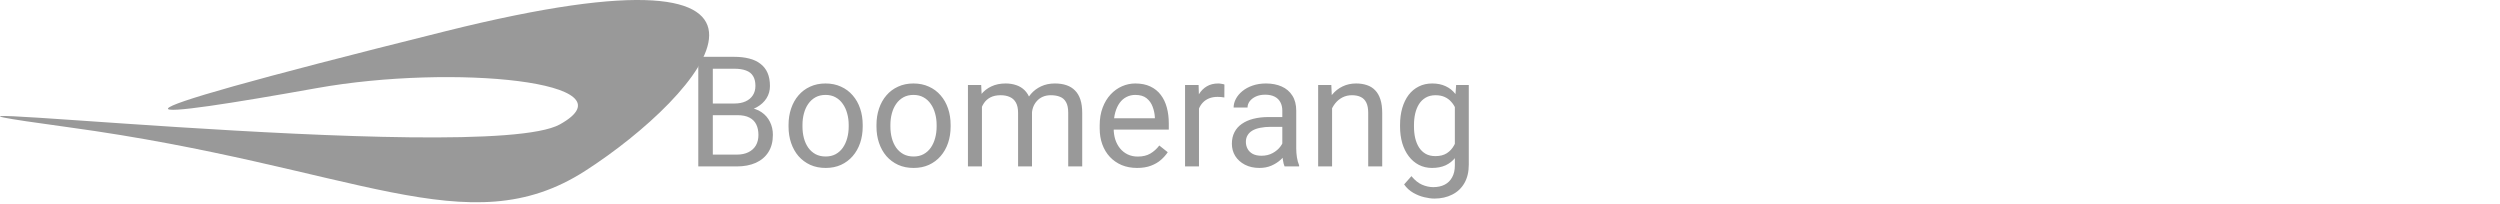 <svg width="503" height="41" viewBox="0 0 503 41" fill="none" xmlns="http://www.w3.org/2000/svg">
<path d="M148.356 23.172H142.767L142.737 20.824H147.811C148.649 20.824 149.381 20.683 150.007 20.4C150.633 20.117 151.118 19.713 151.461 19.188C151.815 18.653 151.991 18.017 151.991 17.28C151.991 16.472 151.835 15.816 151.522 15.311C151.219 14.796 150.749 14.422 150.113 14.19C149.487 13.947 148.69 13.826 147.72 13.826H143.419V33.486H140.495V11.433H147.72C148.851 11.433 149.861 11.549 150.749 11.781C151.638 12.004 152.39 12.357 153.006 12.842C153.632 13.316 154.107 13.922 154.43 14.659C154.753 15.396 154.915 16.28 154.915 17.31C154.915 18.219 154.682 19.042 154.218 19.779C153.753 20.506 153.107 21.102 152.279 21.566C151.461 22.031 150.502 22.328 149.401 22.46L148.356 23.172ZM148.22 33.486H141.616L143.267 31.108H148.22C149.149 31.108 149.937 30.947 150.583 30.624C151.239 30.3 151.739 29.846 152.082 29.261C152.426 28.665 152.597 27.963 152.597 27.155C152.597 26.337 152.451 25.63 152.158 25.035C151.865 24.439 151.406 23.979 150.78 23.656C150.154 23.333 149.346 23.172 148.356 23.172H144.191L144.221 20.824H149.916L150.537 21.672C151.598 21.763 152.496 22.066 153.233 22.581C153.971 23.086 154.531 23.732 154.915 24.52C155.309 25.307 155.505 26.176 155.505 27.125C155.505 28.498 155.202 29.659 154.597 30.608C154.001 31.548 153.158 32.264 152.067 32.759C150.977 33.244 149.694 33.486 148.22 33.486ZM158.656 25.474V25.125C158.656 23.944 158.828 22.849 159.171 21.839C159.514 20.819 160.009 19.935 160.655 19.188C161.301 18.431 162.084 17.845 163.003 17.431C163.922 17.007 164.952 16.795 166.093 16.795C167.244 16.795 168.279 17.007 169.198 17.431C170.127 17.845 170.914 18.431 171.561 19.188C172.217 19.935 172.717 20.819 173.06 21.839C173.403 22.849 173.575 23.944 173.575 25.125V25.474C173.575 26.655 173.403 27.751 173.06 28.761C172.717 29.77 172.217 30.654 171.561 31.411C170.914 32.158 170.132 32.744 169.213 33.168C168.304 33.582 167.274 33.789 166.123 33.789C164.972 33.789 163.937 33.582 163.018 33.168C162.099 32.744 161.312 32.158 160.655 31.411C160.009 30.654 159.514 29.77 159.171 28.761C158.828 27.751 158.656 26.655 158.656 25.474ZM161.458 25.125V25.474C161.458 26.292 161.554 27.064 161.746 27.791C161.938 28.508 162.225 29.144 162.609 29.7C163.003 30.255 163.493 30.694 164.078 31.017C164.664 31.331 165.346 31.487 166.123 31.487C166.89 31.487 167.562 31.331 168.138 31.017C168.723 30.694 169.208 30.255 169.592 29.7C169.975 29.144 170.263 28.508 170.455 27.791C170.657 27.064 170.758 26.292 170.758 25.474V25.125C170.758 24.318 170.657 23.555 170.455 22.838C170.263 22.111 169.97 21.47 169.576 20.915C169.193 20.349 168.708 19.905 168.122 19.582C167.547 19.259 166.87 19.097 166.093 19.097C165.325 19.097 164.649 19.259 164.063 19.582C163.488 19.905 163.003 20.349 162.609 20.915C162.225 21.47 161.938 22.111 161.746 22.838C161.554 23.555 161.458 24.318 161.458 25.125ZM176.347 25.474V25.125C176.347 23.944 176.519 22.849 176.862 21.839C177.205 20.819 177.7 19.935 178.346 19.188C178.993 18.431 179.775 17.845 180.694 17.431C181.613 17.007 182.643 16.795 183.784 16.795C184.935 16.795 185.97 17.007 186.889 17.431C187.818 17.845 188.605 18.431 189.252 19.188C189.908 19.935 190.408 20.819 190.751 21.839C191.095 22.849 191.266 23.944 191.266 25.125V25.474C191.266 26.655 191.095 27.751 190.751 28.761C190.408 29.77 189.908 30.654 189.252 31.411C188.605 32.158 187.823 32.744 186.904 33.168C185.995 33.582 184.965 33.789 183.814 33.789C182.663 33.789 181.628 33.582 180.709 33.168C179.79 32.744 179.003 32.158 178.346 31.411C177.7 30.654 177.205 29.77 176.862 28.761C176.519 27.751 176.347 26.655 176.347 25.474ZM179.149 25.125V25.474C179.149 26.292 179.245 27.064 179.437 27.791C179.629 28.508 179.916 29.144 180.3 29.7C180.694 30.255 181.184 30.694 181.769 31.017C182.355 31.331 183.037 31.487 183.814 31.487C184.582 31.487 185.253 31.331 185.829 31.017C186.414 30.694 186.899 30.255 187.283 29.7C187.666 29.144 187.954 28.508 188.146 27.791C188.348 27.064 188.449 26.292 188.449 25.474V25.125C188.449 24.318 188.348 23.555 188.146 22.838C187.954 22.111 187.661 21.47 187.268 20.915C186.884 20.349 186.399 19.905 185.813 19.582C185.238 19.259 184.561 19.097 183.784 19.097C183.016 19.097 182.34 19.259 181.754 19.582C181.179 19.905 180.694 20.349 180.3 20.915C179.916 21.47 179.629 22.111 179.437 22.838C179.245 23.555 179.149 24.318 179.149 25.125ZM197.567 20.354V33.486H194.75V17.098H197.416L197.567 20.354ZM196.992 24.671L195.689 24.626C195.699 23.505 195.845 22.47 196.128 21.521C196.411 20.561 196.83 19.728 197.385 19.021C197.941 18.315 198.632 17.769 199.46 17.386C200.288 16.992 201.248 16.795 202.338 16.795C203.106 16.795 203.812 16.906 204.459 17.128C205.105 17.34 205.665 17.678 206.14 18.143C206.615 18.608 206.983 19.203 207.246 19.93C207.508 20.657 207.639 21.536 207.639 22.566V33.486H204.837V22.702C204.837 21.844 204.691 21.157 204.398 20.642C204.115 20.127 203.712 19.754 203.186 19.521C202.661 19.279 202.045 19.158 201.339 19.158C200.511 19.158 199.819 19.304 199.263 19.597C198.708 19.89 198.264 20.294 197.931 20.809C197.597 21.324 197.355 21.914 197.204 22.581C197.062 23.237 196.992 23.934 196.992 24.671ZM207.609 23.126L205.731 23.702C205.741 22.803 205.888 21.94 206.17 21.112C206.463 20.284 206.882 19.547 207.427 18.9C207.983 18.254 208.664 17.744 209.472 17.37C210.28 16.987 211.204 16.795 212.244 16.795C213.122 16.795 213.9 16.911 214.577 17.143C215.263 17.376 215.839 17.734 216.303 18.219C216.778 18.693 217.136 19.304 217.379 20.051C217.621 20.799 217.742 21.687 217.742 22.717V33.486H214.925V22.687C214.925 21.768 214.779 21.056 214.486 20.551C214.203 20.036 213.799 19.678 213.274 19.476C212.759 19.264 212.143 19.158 211.426 19.158C210.81 19.158 210.265 19.264 209.79 19.476C209.316 19.688 208.917 19.981 208.594 20.354C208.271 20.718 208.023 21.137 207.852 21.611C207.69 22.086 207.609 22.591 207.609 23.126ZM228.784 33.789C227.643 33.789 226.608 33.597 225.679 33.214C224.76 32.82 223.967 32.27 223.301 31.563C222.645 30.856 222.14 30.018 221.786 29.048C221.433 28.079 221.256 27.019 221.256 25.868V25.232C221.256 23.899 221.453 22.712 221.847 21.672C222.241 20.622 222.776 19.733 223.452 19.006C224.129 18.279 224.896 17.729 225.755 17.355C226.613 16.982 227.502 16.795 228.42 16.795C229.592 16.795 230.601 16.997 231.45 17.401C232.308 17.805 233.01 18.37 233.555 19.097C234.1 19.814 234.504 20.662 234.767 21.642C235.029 22.611 235.161 23.671 235.161 24.823V26.08H222.922V23.793H232.358V23.581C232.318 22.854 232.167 22.147 231.904 21.46C231.652 20.773 231.248 20.208 230.692 19.764C230.137 19.319 229.38 19.097 228.42 19.097C227.784 19.097 227.199 19.233 226.663 19.506C226.128 19.769 225.669 20.163 225.285 20.688C224.901 21.213 224.603 21.854 224.391 22.611C224.179 23.369 224.073 24.242 224.073 25.232V25.868C224.073 26.645 224.179 27.377 224.391 28.064C224.614 28.74 224.932 29.336 225.346 29.851C225.77 30.366 226.28 30.77 226.875 31.063C227.481 31.356 228.168 31.502 228.935 31.502C229.925 31.502 230.763 31.3 231.45 30.896C232.136 30.492 232.737 29.952 233.252 29.276L234.949 30.624C234.595 31.159 234.146 31.669 233.6 32.153C233.055 32.638 232.384 33.032 231.586 33.335C230.798 33.638 229.864 33.789 228.784 33.789ZM241.234 19.673V33.486H238.432V17.098H241.159L241.234 19.673ZM246.354 17.007L246.339 19.612C246.106 19.562 245.884 19.531 245.672 19.521C245.47 19.501 245.238 19.491 244.975 19.491C244.329 19.491 243.759 19.592 243.264 19.794C242.769 19.996 242.35 20.279 242.007 20.642C241.663 21.006 241.391 21.44 241.189 21.945C240.997 22.439 240.871 22.985 240.81 23.581L240.023 24.035C240.023 23.045 240.118 22.116 240.31 21.248C240.512 20.38 240.82 19.612 241.234 18.946C241.648 18.269 242.173 17.744 242.81 17.37C243.456 16.987 244.223 16.795 245.112 16.795C245.314 16.795 245.546 16.82 245.809 16.871C246.071 16.911 246.253 16.956 246.354 17.007ZM258.001 30.684V22.248C258.001 21.601 257.87 21.041 257.608 20.566C257.355 20.082 256.971 19.708 256.456 19.446C255.941 19.183 255.305 19.052 254.548 19.052C253.841 19.052 253.22 19.173 252.685 19.415C252.16 19.658 251.746 19.976 251.443 20.369C251.15 20.763 251.004 21.187 251.004 21.642H248.202C248.202 21.056 248.353 20.476 248.656 19.9C248.959 19.324 249.393 18.804 249.959 18.34C250.534 17.865 251.221 17.492 252.019 17.219C252.826 16.936 253.725 16.795 254.715 16.795C255.906 16.795 256.956 16.997 257.865 17.401C258.784 17.805 259.501 18.416 260.016 19.233C260.541 20.041 260.803 21.056 260.803 22.278V29.912C260.803 30.457 260.849 31.038 260.94 31.654C261.041 32.27 261.187 32.8 261.379 33.244V33.486H258.456C258.314 33.163 258.203 32.734 258.123 32.199C258.042 31.654 258.001 31.149 258.001 30.684ZM258.486 23.55L258.516 25.519H255.684C254.886 25.519 254.174 25.585 253.548 25.716C252.922 25.837 252.397 26.024 251.973 26.277C251.549 26.529 251.226 26.847 251.004 27.231C250.782 27.605 250.671 28.044 250.671 28.549C250.671 29.064 250.787 29.533 251.019 29.957C251.251 30.381 251.599 30.72 252.064 30.972C252.539 31.214 253.119 31.335 253.806 31.335C254.664 31.335 255.421 31.154 256.078 30.79C256.734 30.427 257.254 29.983 257.638 29.457C258.032 28.932 258.244 28.422 258.274 27.928L259.471 29.276C259.4 29.7 259.208 30.169 258.895 30.684C258.582 31.199 258.163 31.694 257.638 32.169C257.123 32.633 256.507 33.022 255.79 33.335C255.083 33.638 254.285 33.789 253.397 33.789C252.286 33.789 251.312 33.572 250.474 33.138C249.646 32.704 248.999 32.123 248.535 31.396C248.08 30.659 247.853 29.836 247.853 28.927C247.853 28.049 248.025 27.276 248.368 26.61C248.712 25.933 249.206 25.373 249.853 24.929C250.499 24.474 251.276 24.131 252.185 23.899C253.094 23.666 254.109 23.55 255.23 23.55H258.486ZM268.013 20.597V33.486H265.211V17.098H267.862L268.013 20.597ZM267.347 24.671L266.18 24.626C266.191 23.505 266.357 22.47 266.68 21.521C267.003 20.561 267.458 19.728 268.043 19.021C268.629 18.315 269.326 17.769 270.134 17.386C270.952 16.992 271.855 16.795 272.845 16.795C273.653 16.795 274.38 16.906 275.026 17.128C275.672 17.34 276.223 17.683 276.677 18.158C277.141 18.633 277.495 19.249 277.737 20.006C277.98 20.753 278.101 21.667 278.101 22.747V33.486H275.283V22.717C275.283 21.859 275.157 21.172 274.905 20.657C274.652 20.132 274.284 19.754 273.799 19.521C273.314 19.279 272.719 19.158 272.012 19.158C271.315 19.158 270.679 19.304 270.103 19.597C269.538 19.89 269.048 20.294 268.634 20.809C268.23 21.324 267.912 21.914 267.68 22.581C267.458 23.237 267.347 23.934 267.347 24.671ZM292.975 17.098H295.519V33.138C295.519 34.582 295.226 35.814 294.641 36.834C294.055 37.854 293.237 38.626 292.187 39.151C291.147 39.686 289.945 39.954 288.582 39.954C288.017 39.954 287.35 39.863 286.583 39.681C285.825 39.51 285.078 39.212 284.341 38.788C283.614 38.374 283.003 37.813 282.508 37.106L283.978 35.44C284.664 36.268 285.381 36.844 286.128 37.167C286.886 37.49 287.633 37.652 288.37 37.652C289.259 37.652 290.026 37.485 290.672 37.152C291.319 36.819 291.818 36.324 292.172 35.667C292.535 35.021 292.717 34.224 292.717 33.274V20.703L292.975 17.098ZM281.69 25.474V25.156C281.69 23.904 281.837 22.768 282.13 21.748C282.433 20.718 282.862 19.834 283.417 19.097C283.983 18.36 284.664 17.795 285.462 17.401C286.26 16.997 287.158 16.795 288.158 16.795C289.188 16.795 290.087 16.977 290.854 17.34C291.632 17.694 292.288 18.214 292.823 18.9C293.368 19.577 293.797 20.395 294.111 21.354C294.424 22.313 294.641 23.399 294.762 24.61V26.004C294.651 27.206 294.434 28.286 294.111 29.245C293.797 30.205 293.368 31.023 292.823 31.699C292.288 32.376 291.632 32.896 290.854 33.259C290.077 33.612 289.168 33.789 288.128 33.789C287.148 33.789 286.26 33.582 285.462 33.168C284.674 32.754 283.998 32.174 283.432 31.426C282.867 30.679 282.433 29.801 282.13 28.791C281.837 27.771 281.69 26.665 281.69 25.474ZM284.493 25.156V25.474C284.493 26.292 284.573 27.059 284.735 27.776C284.907 28.493 285.164 29.124 285.507 29.669C285.861 30.215 286.31 30.644 286.855 30.957C287.401 31.26 288.052 31.411 288.809 31.411C289.738 31.411 290.506 31.214 291.112 30.821C291.717 30.427 292.197 29.907 292.55 29.261C292.914 28.614 293.197 27.912 293.399 27.155V23.505C293.288 22.95 293.116 22.414 292.884 21.899C292.662 21.374 292.369 20.91 292.005 20.506C291.652 20.092 291.212 19.764 290.687 19.521C290.162 19.279 289.546 19.158 288.84 19.158C288.072 19.158 287.411 19.319 286.855 19.642C286.31 19.956 285.861 20.39 285.507 20.945C285.164 21.49 284.907 22.127 284.735 22.854C284.573 23.57 284.493 24.338 284.493 25.156Z" fill="#999999"/>
<path d="M63.772 17.721C91.148 12.817 128.085 16.449 112.64 25.031C97.195 33.608 -44.023 17.711 13.852 25.611C71.726 33.511 94.038 49.601 117.723 34.391C141.407 19.181 169.943 -13.732 89.686 6.27C9.429 26.272 29.6 23.836 63.772 17.721Z" fill="#999999"/>
</svg>
